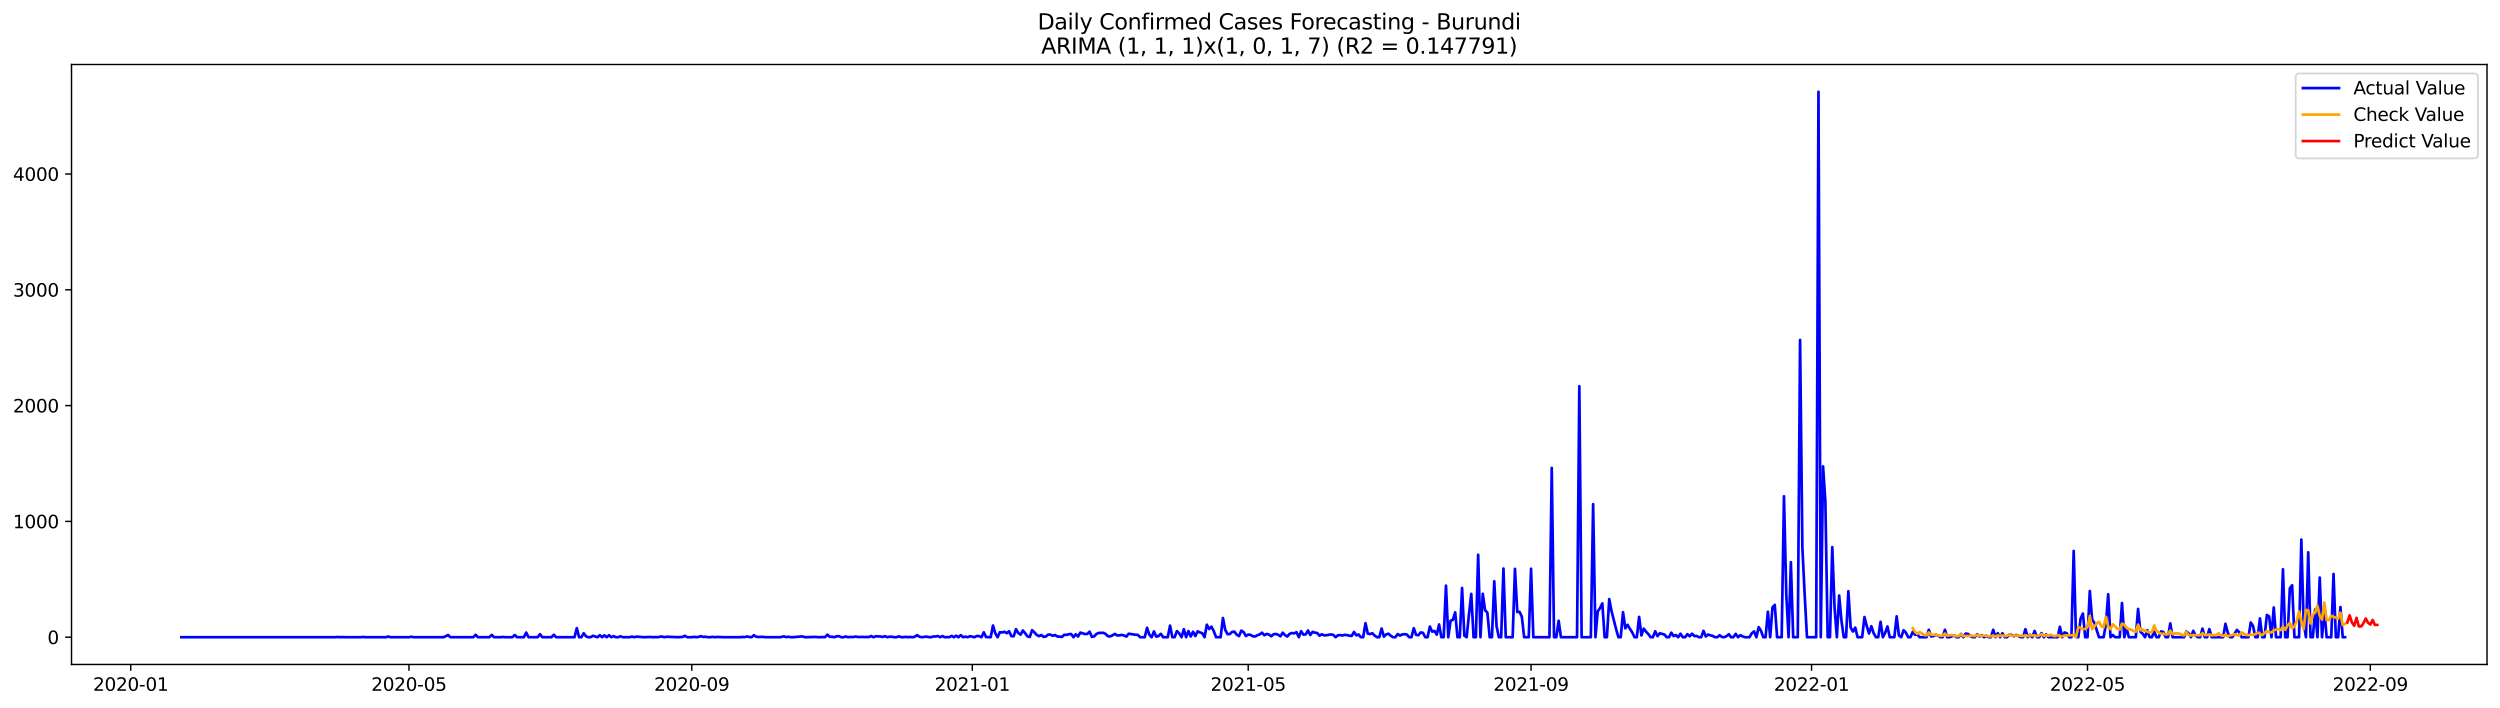<?xml version="1.0" encoding="utf-8" standalone="no"?>
<!DOCTYPE svg PUBLIC "-//W3C//DTD SVG 1.1//EN"
  "http://www.w3.org/Graphics/SVG/1.1/DTD/svg11.dtd">
<svg xmlns:xlink="http://www.w3.org/1999/xlink" width="1386.05pt" height="392.274pt" viewBox="0 0 1386.05 392.274" xmlns="http://www.w3.org/2000/svg" version="1.1">
 <defs>
  <style type="text/css">*{stroke-linejoin: round; stroke-linecap: butt}</style>
 </defs>
 <g id="figure_1">
  <g id="patch_1">
   <path d="M 0 392.274 
L 1386.05 392.274 
L 1386.05 0 
L 0 0 
z
" style="fill: #ffffff"/>
  </g>
  <g id="axes_1">
   <g id="patch_2">
    <path d="M 39.65 368.396 
L 1378.85 368.396 
L 1378.85 35.755 
L 39.65 35.755 
z
" style="fill: #ffffff"/>
   </g>
   <g id="matplotlib.axis_1">
    <g id="xtick_1">
     <g id="line2d_1">
      <defs>
       <path id="ma1129fc1bf" d="M 0 0 
L 0 3.5 
" style="stroke: #000000; stroke-width: 0.8"/>
      </defs>
      <g>
       <use xlink:href="#ma1129fc1bf" x="72.477" y="368.396" style="stroke: #000000; stroke-width: 0.8"/>
      </g>
     </g>
     <g id="text_1">
      <!-- 2020-01 -->
      <g transform="translate(51.585 382.994)scale(0.1 -0.1)">
       <defs>
        <path id="DejaVuSans-32" d="M 1228 531 
L 3431 531 
L 3431 0 
L 469 0 
L 469 531 
Q 828 903 1448 1529 
Q 2069 2156 2228 2338 
Q 2531 2678 2651 2914 
Q 2772 3150 2772 3378 
Q 2772 3750 2511 3984 
Q 2250 4219 1831 4219 
Q 1534 4219 1204 4116 
Q 875 4013 500 3803 
L 500 4441 
Q 881 4594 1212 4672 
Q 1544 4750 1819 4750 
Q 2544 4750 2975 4387 
Q 3406 4025 3406 3419 
Q 3406 3131 3298 2873 
Q 3191 2616 2906 2266 
Q 2828 2175 2409 1742 
Q 1991 1309 1228 531 
z
" transform="scale(0.016)"/>
        <path id="DejaVuSans-30" d="M 2034 4250 
Q 1547 4250 1301 3770 
Q 1056 3291 1056 2328 
Q 1056 1369 1301 889 
Q 1547 409 2034 409 
Q 2525 409 2770 889 
Q 3016 1369 3016 2328 
Q 3016 3291 2770 3770 
Q 2525 4250 2034 4250 
z
M 2034 4750 
Q 2819 4750 3233 4129 
Q 3647 3509 3647 2328 
Q 3647 1150 3233 529 
Q 2819 -91 2034 -91 
Q 1250 -91 836 529 
Q 422 1150 422 2328 
Q 422 3509 836 4129 
Q 1250 4750 2034 4750 
z
" transform="scale(0.016)"/>
        <path id="DejaVuSans-2d" d="M 313 2009 
L 1997 2009 
L 1997 1497 
L 313 1497 
L 313 2009 
z
" transform="scale(0.016)"/>
        <path id="DejaVuSans-31" d="M 794 531 
L 1825 531 
L 1825 4091 
L 703 3866 
L 703 4441 
L 1819 4666 
L 2450 4666 
L 2450 531 
L 3481 531 
L 3481 0 
L 794 0 
L 794 531 
z
" transform="scale(0.016)"/>
       </defs>
       <use xlink:href="#DejaVuSans-32"/>
       <use xlink:href="#DejaVuSans-30" x="63.623"/>
       <use xlink:href="#DejaVuSans-32" x="127.246"/>
       <use xlink:href="#DejaVuSans-30" x="190.869"/>
       <use xlink:href="#DejaVuSans-2d" x="254.492"/>
       <use xlink:href="#DejaVuSans-30" x="290.576"/>
       <use xlink:href="#DejaVuSans-31" x="354.199"/>
      </g>
     </g>
    </g>
    <g id="xtick_2">
     <g id="line2d_2">
      <g>
       <use xlink:href="#ma1129fc1bf" x="226.73" y="368.396" style="stroke: #000000; stroke-width: 0.8"/>
      </g>
     </g>
     <g id="text_2">
      <!-- 2020-05 -->
      <g transform="translate(205.839 382.994)scale(0.1 -0.1)">
       <defs>
        <path id="DejaVuSans-35" d="M 691 4666 
L 3169 4666 
L 3169 4134 
L 1269 4134 
L 1269 2991 
Q 1406 3038 1543 3061 
Q 1681 3084 1819 3084 
Q 2600 3084 3056 2656 
Q 3513 2228 3513 1497 
Q 3513 744 3044 326 
Q 2575 -91 1722 -91 
Q 1428 -91 1123 -41 
Q 819 9 494 109 
L 494 744 
Q 775 591 1075 516 
Q 1375 441 1709 441 
Q 2250 441 2565 725 
Q 2881 1009 2881 1497 
Q 2881 1984 2565 2268 
Q 2250 2553 1709 2553 
Q 1456 2553 1204 2497 
Q 953 2441 691 2322 
L 691 4666 
z
" transform="scale(0.016)"/>
       </defs>
       <use xlink:href="#DejaVuSans-32"/>
       <use xlink:href="#DejaVuSans-30" x="63.623"/>
       <use xlink:href="#DejaVuSans-32" x="127.246"/>
       <use xlink:href="#DejaVuSans-30" x="190.869"/>
       <use xlink:href="#DejaVuSans-2d" x="254.492"/>
       <use xlink:href="#DejaVuSans-30" x="290.576"/>
       <use xlink:href="#DejaVuSans-35" x="354.199"/>
      </g>
     </g>
    </g>
    <g id="xtick_3">
     <g id="line2d_3">
      <g>
       <use xlink:href="#ma1129fc1bf" x="383.533" y="368.396" style="stroke: #000000; stroke-width: 0.8"/>
      </g>
     </g>
     <g id="text_3">
      <!-- 2020-09 -->
      <g transform="translate(362.642 382.994)scale(0.1 -0.1)">
       <defs>
        <path id="DejaVuSans-39" d="M 703 97 
L 703 672 
Q 941 559 1184 500 
Q 1428 441 1663 441 
Q 2288 441 2617 861 
Q 2947 1281 2994 2138 
Q 2813 1869 2534 1725 
Q 2256 1581 1919 1581 
Q 1219 1581 811 2004 
Q 403 2428 403 3163 
Q 403 3881 828 4315 
Q 1253 4750 1959 4750 
Q 2769 4750 3195 4129 
Q 3622 3509 3622 2328 
Q 3622 1225 3098 567 
Q 2575 -91 1691 -91 
Q 1453 -91 1209 -44 
Q 966 3 703 97 
z
M 1959 2075 
Q 2384 2075 2632 2365 
Q 2881 2656 2881 3163 
Q 2881 3666 2632 3958 
Q 2384 4250 1959 4250 
Q 1534 4250 1286 3958 
Q 1038 3666 1038 3163 
Q 1038 2656 1286 2365 
Q 1534 2075 1959 2075 
z
" transform="scale(0.016)"/>
       </defs>
       <use xlink:href="#DejaVuSans-32"/>
       <use xlink:href="#DejaVuSans-30" x="63.623"/>
       <use xlink:href="#DejaVuSans-32" x="127.246"/>
       <use xlink:href="#DejaVuSans-30" x="190.869"/>
       <use xlink:href="#DejaVuSans-2d" x="254.492"/>
       <use xlink:href="#DejaVuSans-30" x="290.576"/>
       <use xlink:href="#DejaVuSans-39" x="354.199"/>
      </g>
     </g>
    </g>
    <g id="xtick_4">
     <g id="line2d_4">
      <g>
       <use xlink:href="#ma1129fc1bf" x="539.061" y="368.396" style="stroke: #000000; stroke-width: 0.8"/>
      </g>
     </g>
     <g id="text_4">
      <!-- 2021-01 -->
      <g transform="translate(518.17 382.994)scale(0.1 -0.1)">
       <use xlink:href="#DejaVuSans-32"/>
       <use xlink:href="#DejaVuSans-30" x="63.623"/>
       <use xlink:href="#DejaVuSans-32" x="127.246"/>
       <use xlink:href="#DejaVuSans-31" x="190.869"/>
       <use xlink:href="#DejaVuSans-2d" x="254.492"/>
       <use xlink:href="#DejaVuSans-30" x="290.576"/>
       <use xlink:href="#DejaVuSans-31" x="354.199"/>
      </g>
     </g>
    </g>
    <g id="xtick_5">
     <g id="line2d_5">
      <g>
       <use xlink:href="#ma1129fc1bf" x="692.04" y="368.396" style="stroke: #000000; stroke-width: 0.8"/>
      </g>
     </g>
     <g id="text_5">
      <!-- 2021-05 -->
      <g transform="translate(671.149 382.994)scale(0.1 -0.1)">
       <use xlink:href="#DejaVuSans-32"/>
       <use xlink:href="#DejaVuSans-30" x="63.623"/>
       <use xlink:href="#DejaVuSans-32" x="127.246"/>
       <use xlink:href="#DejaVuSans-31" x="190.869"/>
       <use xlink:href="#DejaVuSans-2d" x="254.492"/>
       <use xlink:href="#DejaVuSans-30" x="290.576"/>
       <use xlink:href="#DejaVuSans-35" x="354.199"/>
      </g>
     </g>
    </g>
    <g id="xtick_6">
     <g id="line2d_6">
      <g>
       <use xlink:href="#ma1129fc1bf" x="848.843" y="368.396" style="stroke: #000000; stroke-width: 0.8"/>
      </g>
     </g>
     <g id="text_6">
      <!-- 2021-09 -->
      <g transform="translate(827.952 382.994)scale(0.1 -0.1)">
       <use xlink:href="#DejaVuSans-32"/>
       <use xlink:href="#DejaVuSans-30" x="63.623"/>
       <use xlink:href="#DejaVuSans-32" x="127.246"/>
       <use xlink:href="#DejaVuSans-31" x="190.869"/>
       <use xlink:href="#DejaVuSans-2d" x="254.492"/>
       <use xlink:href="#DejaVuSans-30" x="290.576"/>
       <use xlink:href="#DejaVuSans-39" x="354.199"/>
      </g>
     </g>
    </g>
    <g id="xtick_7">
     <g id="line2d_7">
      <g>
       <use xlink:href="#ma1129fc1bf" x="1004.371" y="368.396" style="stroke: #000000; stroke-width: 0.8"/>
      </g>
     </g>
     <g id="text_7">
      <!-- 2022-01 -->
      <g transform="translate(983.48 382.994)scale(0.1 -0.1)">
       <use xlink:href="#DejaVuSans-32"/>
       <use xlink:href="#DejaVuSans-30" x="63.623"/>
       <use xlink:href="#DejaVuSans-32" x="127.246"/>
       <use xlink:href="#DejaVuSans-32" x="190.869"/>
       <use xlink:href="#DejaVuSans-2d" x="254.492"/>
       <use xlink:href="#DejaVuSans-30" x="290.576"/>
       <use xlink:href="#DejaVuSans-31" x="354.199"/>
      </g>
     </g>
    </g>
    <g id="xtick_8">
     <g id="line2d_8">
      <g>
       <use xlink:href="#ma1129fc1bf" x="1157.35" y="368.396" style="stroke: #000000; stroke-width: 0.8"/>
      </g>
     </g>
     <g id="text_8">
      <!-- 2022-05 -->
      <g transform="translate(1136.458 382.994)scale(0.1 -0.1)">
       <use xlink:href="#DejaVuSans-32"/>
       <use xlink:href="#DejaVuSans-30" x="63.623"/>
       <use xlink:href="#DejaVuSans-32" x="127.246"/>
       <use xlink:href="#DejaVuSans-32" x="190.869"/>
       <use xlink:href="#DejaVuSans-2d" x="254.492"/>
       <use xlink:href="#DejaVuSans-30" x="290.576"/>
       <use xlink:href="#DejaVuSans-35" x="354.199"/>
      </g>
     </g>
    </g>
    <g id="xtick_9">
     <g id="line2d_9">
      <g>
       <use xlink:href="#ma1129fc1bf" x="1314.153" y="368.396" style="stroke: #000000; stroke-width: 0.8"/>
      </g>
     </g>
     <g id="text_9">
      <!-- 2022-09 -->
      <g transform="translate(1293.261 382.994)scale(0.1 -0.1)">
       <use xlink:href="#DejaVuSans-32"/>
       <use xlink:href="#DejaVuSans-30" x="63.623"/>
       <use xlink:href="#DejaVuSans-32" x="127.246"/>
       <use xlink:href="#DejaVuSans-32" x="190.869"/>
       <use xlink:href="#DejaVuSans-2d" x="254.492"/>
       <use xlink:href="#DejaVuSans-30" x="290.576"/>
       <use xlink:href="#DejaVuSans-39" x="354.199"/>
      </g>
     </g>
    </g>
   </g>
   <g id="matplotlib.axis_2">
    <g id="ytick_1">
     <g id="line2d_10">
      <defs>
       <path id="m5dd815920d" d="M 0 0 
L -3.5 0 
" style="stroke: #000000; stroke-width: 0.8"/>
      </defs>
      <g>
       <use xlink:href="#m5dd815920d" x="39.65" y="353.276" style="stroke: #000000; stroke-width: 0.8"/>
      </g>
     </g>
     <g id="text_10">
      <!-- 0 -->
      <g transform="translate(26.288 357.075)scale(0.1 -0.1)">
       <use xlink:href="#DejaVuSans-30"/>
      </g>
     </g>
    </g>
    <g id="ytick_2">
     <g id="line2d_11">
      <g>
       <use xlink:href="#m5dd815920d" x="39.65" y="289.072" style="stroke: #000000; stroke-width: 0.8"/>
      </g>
     </g>
     <g id="text_11">
      <!-- 1000 -->
      <g transform="translate(7.2 292.871)scale(0.1 -0.1)">
       <use xlink:href="#DejaVuSans-31"/>
       <use xlink:href="#DejaVuSans-30" x="63.623"/>
       <use xlink:href="#DejaVuSans-30" x="127.246"/>
       <use xlink:href="#DejaVuSans-30" x="190.869"/>
      </g>
     </g>
    </g>
    <g id="ytick_3">
     <g id="line2d_12">
      <g>
       <use xlink:href="#m5dd815920d" x="39.65" y="224.868" style="stroke: #000000; stroke-width: 0.8"/>
      </g>
     </g>
     <g id="text_12">
      <!-- 2000 -->
      <g transform="translate(7.2 228.667)scale(0.1 -0.1)">
       <use xlink:href="#DejaVuSans-32"/>
       <use xlink:href="#DejaVuSans-30" x="63.623"/>
       <use xlink:href="#DejaVuSans-30" x="127.246"/>
       <use xlink:href="#DejaVuSans-30" x="190.869"/>
      </g>
     </g>
    </g>
    <g id="ytick_4">
     <g id="line2d_13">
      <g>
       <use xlink:href="#m5dd815920d" x="39.65" y="160.664" style="stroke: #000000; stroke-width: 0.8"/>
      </g>
     </g>
     <g id="text_13">
      <!-- 3000 -->
      <g transform="translate(7.2 164.463)scale(0.1 -0.1)">
       <defs>
        <path id="DejaVuSans-33" d="M 2597 2516 
Q 3050 2419 3304 2112 
Q 3559 1806 3559 1356 
Q 3559 666 3084 287 
Q 2609 -91 1734 -91 
Q 1441 -91 1130 -33 
Q 819 25 488 141 
L 488 750 
Q 750 597 1062 519 
Q 1375 441 1716 441 
Q 2309 441 2620 675 
Q 2931 909 2931 1356 
Q 2931 1769 2642 2001 
Q 2353 2234 1838 2234 
L 1294 2234 
L 1294 2753 
L 1863 2753 
Q 2328 2753 2575 2939 
Q 2822 3125 2822 3475 
Q 2822 3834 2567 4026 
Q 2313 4219 1838 4219 
Q 1578 4219 1281 4162 
Q 984 4106 628 3988 
L 628 4550 
Q 988 4650 1302 4700 
Q 1616 4750 1894 4750 
Q 2613 4750 3031 4423 
Q 3450 4097 3450 3541 
Q 3450 3153 3228 2886 
Q 3006 2619 2597 2516 
z
" transform="scale(0.016)"/>
       </defs>
       <use xlink:href="#DejaVuSans-33"/>
       <use xlink:href="#DejaVuSans-30" x="63.623"/>
       <use xlink:href="#DejaVuSans-30" x="127.246"/>
       <use xlink:href="#DejaVuSans-30" x="190.869"/>
      </g>
     </g>
    </g>
    <g id="ytick_5">
     <g id="line2d_14">
      <g>
       <use xlink:href="#m5dd815920d" x="39.65" y="96.46" style="stroke: #000000; stroke-width: 0.8"/>
      </g>
     </g>
     <g id="text_14">
      <!-- 4000 -->
      <g transform="translate(7.2 100.259)scale(0.1 -0.1)">
       <defs>
        <path id="DejaVuSans-34" d="M 2419 4116 
L 825 1625 
L 2419 1625 
L 2419 4116 
z
M 2253 4666 
L 3047 4666 
L 3047 1625 
L 3713 1625 
L 3713 1100 
L 3047 1100 
L 3047 0 
L 2419 0 
L 2419 1100 
L 313 1100 
L 313 1709 
L 2253 4666 
z
" transform="scale(0.016)"/>
       </defs>
       <use xlink:href="#DejaVuSans-34"/>
       <use xlink:href="#DejaVuSans-30" x="63.623"/>
       <use xlink:href="#DejaVuSans-30" x="127.246"/>
       <use xlink:href="#DejaVuSans-30" x="190.869"/>
      </g>
     </g>
    </g>
   </g>
   <g id="line2d_15">
    <path d="M 100.523 353.276 
L 185.936 353.276 
L 187.211 353.147 
L 188.485 353.276 
L 189.76 353.211 
L 192.31 353.276 
L 199.959 353.276 
L 201.234 353.147 
L 202.508 353.276 
L 213.982 353.276 
L 215.257 352.89 
L 216.531 353.276 
L 226.73 353.276 
L 228.005 353.019 
L 229.28 353.276 
L 245.852 353.276 
L 247.127 352.762 
L 248.402 352.056 
L 249.677 353.276 
L 262.425 353.276 
L 263.7 351.927 
L 264.975 353.276 
L 271.349 353.276 
L 272.624 351.991 
L 273.898 353.276 
L 277.723 353.276 
L 278.998 353.147 
L 280.273 353.276 
L 284.097 353.276 
L 285.372 352.056 
L 286.647 353.276 
L 290.471 353.276 
L 291.746 350.707 
L 293.021 353.276 
L 298.12 353.276 
L 299.395 351.606 
L 300.67 353.276 
L 305.769 353.276 
L 307.044 351.927 
L 308.319 353.276 
L 318.517 353.276 
L 319.792 348.268 
L 321.067 353.276 
L 322.342 353.276 
L 323.616 351.093 
L 324.891 352.826 
L 326.166 353.276 
L 327.441 353.276 
L 328.716 352.505 
L 331.265 353.276 
L 332.54 352.184 
L 333.815 353.276 
L 335.09 352.248 
L 336.365 353.276 
L 337.64 352.184 
L 338.914 353.276 
L 340.189 352.698 
L 341.464 353.276 
L 342.739 353.276 
L 344.014 352.762 
L 345.288 353.276 
L 349.113 353.276 
L 350.388 352.954 
L 351.663 353.276 
L 352.937 352.954 
L 356.762 353.276 
L 360.586 353.147 
L 361.861 353.276 
L 363.136 353.211 
L 364.411 353.276 
L 366.96 352.89 
L 368.235 353.276 
L 369.51 353.019 
L 375.884 353.276 
L 378.434 353.147 
L 379.709 352.505 
L 380.983 353.276 
L 383.533 353.276 
L 384.808 353.083 
L 386.083 353.276 
L 387.358 353.083 
L 388.632 352.698 
L 389.907 353.147 
L 391.182 353.019 
L 392.457 353.276 
L 393.732 353.276 
L 395.006 353.083 
L 396.281 353.276 
L 397.556 353.147 
L 401.381 353.276 
L 410.304 353.276 
L 411.579 353.147 
L 412.854 353.211 
L 414.129 352.89 
L 415.404 353.147 
L 416.678 353.276 
L 417.953 352.184 
L 419.228 353.019 
L 420.503 353.147 
L 423.053 353.083 
L 424.327 353.276 
L 431.976 353.276 
L 433.251 353.147 
L 434.526 352.826 
L 435.801 353.211 
L 437.076 353.019 
L 438.35 353.276 
L 439.625 353.276 
L 444.725 352.826 
L 445.999 353.211 
L 447.274 353.276 
L 451.099 353.147 
L 452.373 353.147 
L 453.648 353.276 
L 456.198 353.211 
L 457.473 353.211 
L 458.748 351.863 
L 460.022 353.083 
L 461.297 353.019 
L 462.572 353.276 
L 463.847 352.762 
L 465.122 352.698 
L 466.397 353.276 
L 467.671 353.276 
L 468.946 352.89 
L 470.221 353.276 
L 471.496 353.147 
L 472.771 353.211 
L 474.045 352.954 
L 476.595 353.211 
L 477.87 353.083 
L 479.145 353.211 
L 480.42 353.147 
L 481.694 353.211 
L 482.969 352.633 
L 484.244 353.276 
L 485.519 352.762 
L 488.068 352.89 
L 489.343 353.147 
L 490.618 352.698 
L 491.893 353.276 
L 493.168 353.019 
L 494.443 353.019 
L 495.717 353.276 
L 496.992 353.276 
L 498.267 352.826 
L 499.542 353.211 
L 500.817 353.276 
L 502.092 353.083 
L 503.366 353.276 
L 504.641 353.147 
L 505.916 353.276 
L 507.191 353.019 
L 508.466 352.12 
L 509.74 353.019 
L 511.015 353.276 
L 513.565 352.954 
L 514.84 353.211 
L 516.115 353.276 
L 517.389 352.89 
L 518.664 352.89 
L 519.939 352.633 
L 521.214 353.276 
L 522.489 352.633 
L 523.763 353.276 
L 525.038 353.211 
L 526.313 353.276 
L 527.588 352.569 
L 528.863 353.276 
L 530.138 352.441 
L 531.412 353.276 
L 532.687 352.12 
L 533.962 353.276 
L 535.237 352.954 
L 536.512 353.276 
L 537.787 352.698 
L 540.336 353.276 
L 541.611 352.569 
L 542.886 352.698 
L 544.161 353.276 
L 545.435 350.579 
L 546.71 353.211 
L 549.26 353.276 
L 550.535 346.791 
L 551.81 351.157 
L 553.084 353.276 
L 554.359 350.515 
L 555.634 350.643 
L 556.909 350.258 
L 558.184 351.028 
L 559.458 350.001 
L 560.733 352.698 
L 562.008 352.762 
L 563.283 348.845 
L 564.558 350.964 
L 565.833 351.863 
L 567.107 349.552 
L 568.382 351.093 
L 569.657 352.826 
L 570.932 353.147 
L 572.207 349.359 
L 573.482 350.579 
L 574.756 351.991 
L 576.031 352.698 
L 577.306 352.056 
L 578.581 353.083 
L 579.856 352.89 
L 581.13 351.799 
L 582.405 351.863 
L 583.68 352.505 
L 584.955 352.056 
L 586.23 352.89 
L 587.505 352.954 
L 588.779 353.147 
L 590.054 351.927 
L 591.329 351.991 
L 592.604 351.606 
L 593.879 351.542 
L 595.153 353.276 
L 596.428 351.67 
L 597.703 352.89 
L 598.978 350.707 
L 601.528 351.542 
L 602.802 351.478 
L 604.077 350.194 
L 605.352 353.083 
L 606.627 352.826 
L 607.902 351.478 
L 609.177 350.9 
L 611.726 350.836 
L 613.001 351.478 
L 614.276 352.762 
L 615.551 352.826 
L 616.825 352.248 
L 618.1 351.478 
L 619.375 352.312 
L 620.65 352.248 
L 621.925 351.991 
L 623.2 352.312 
L 624.474 352.954 
L 625.749 351.349 
L 629.574 351.927 
L 630.848 351.991 
L 632.123 353.276 
L 634.673 353.276 
L 635.948 348.075 
L 637.223 351.927 
L 638.497 353.276 
L 639.772 350.065 
L 641.047 352.954 
L 642.322 352.633 
L 643.597 351.414 
L 644.872 353.276 
L 647.421 353.276 
L 648.696 346.855 
L 649.971 353.276 
L 651.246 353.276 
L 652.52 349.873 
L 653.795 351.221 
L 655.07 353.276 
L 656.345 348.845 
L 657.62 353.276 
L 658.895 349.873 
L 660.169 352.89 
L 661.444 350.258 
L 662.719 352.633 
L 663.994 350.001 
L 665.269 350.643 
L 666.543 351.028 
L 667.818 353.276 
L 669.093 346.341 
L 670.368 348.717 
L 671.643 347.433 
L 672.918 349.873 
L 674.192 353.276 
L 676.742 353.276 
L 678.017 342.618 
L 679.292 349.231 
L 680.567 351.606 
L 681.841 351.542 
L 683.116 350.322 
L 684.391 350.194 
L 685.666 351.927 
L 686.941 352.633 
L 688.215 349.616 
L 689.49 350.451 
L 690.765 352.633 
L 692.04 351.799 
L 693.315 351.991 
L 694.59 352.762 
L 695.864 352.89 
L 697.139 352.184 
L 698.414 351.735 
L 699.689 350.772 
L 700.964 352.184 
L 702.238 351.478 
L 703.513 351.799 
L 704.788 352.762 
L 706.063 351.67 
L 707.338 351.478 
L 708.613 351.927 
L 709.887 352.762 
L 711.162 350.772 
L 712.437 352.12 
L 713.712 352.89 
L 714.987 351.414 
L 716.262 350.964 
L 717.536 351.157 
L 718.811 350.515 
L 720.086 353.276 
L 721.361 349.937 
L 722.636 351.863 
L 723.91 351.735 
L 725.185 349.552 
L 726.46 352.056 
L 727.735 350.322 
L 729.01 350.772 
L 730.285 350.964 
L 731.559 352.441 
L 732.834 351.67 
L 734.109 352.248 
L 735.384 352.184 
L 737.933 351.735 
L 739.208 351.991 
L 740.483 353.276 
L 741.758 352.184 
L 743.033 352.12 
L 744.308 352.312 
L 745.582 351.991 
L 746.857 352.12 
L 748.132 352.441 
L 749.407 352.569 
L 750.682 350.386 
L 751.957 352.248 
L 753.231 351.799 
L 754.506 353.276 
L 755.781 353.276 
L 757.056 345.507 
L 758.331 351.285 
L 759.605 351.542 
L 760.88 351.093 
L 762.155 352.377 
L 763.43 353.276 
L 764.705 353.276 
L 765.98 348.46 
L 767.254 352.954 
L 768.529 351.735 
L 769.804 351.349 
L 771.079 352.505 
L 772.354 353.276 
L 773.628 353.276 
L 774.903 351.542 
L 776.178 352.377 
L 777.453 351.735 
L 778.728 351.606 
L 780.003 351.799 
L 781.277 353.276 
L 782.552 353.276 
L 783.827 348.268 
L 785.102 351.991 
L 786.377 352.184 
L 787.652 350.643 
L 788.926 350.836 
L 790.201 353.276 
L 791.476 353.276 
L 792.751 347.369 
L 794.026 350.194 
L 795.3 349.808 
L 796.575 351.863 
L 797.85 346.213 
L 799.125 353.276 
L 800.4 353.276 
L 801.675 324.705 
L 802.949 353.276 
L 804.224 344.159 
L 805.499 343.645 
L 806.774 339.472 
L 808.049 353.276 
L 809.323 353.276 
L 810.598 325.989 
L 811.873 352.441 
L 813.148 353.276 
L 814.423 340.692 
L 815.698 329.263 
L 816.972 353.276 
L 818.247 353.276 
L 819.522 307.562 
L 820.797 353.276 
L 822.072 329.199 
L 823.347 338.316 
L 824.621 339.664 
L 825.896 353.276 
L 827.171 353.276 
L 828.446 322.265 
L 829.721 347.176 
L 830.995 353.276 
L 832.27 353.276 
L 833.545 315.203 
L 834.82 353.276 
L 838.644 353.276 
L 839.919 315.395 
L 841.194 339.279 
L 842.469 339.215 
L 843.744 341.976 
L 845.018 353.276 
L 847.568 353.276 
L 848.843 315.331 
L 850.118 353.276 
L 859.042 353.276 
L 860.316 259.41 
L 861.591 353.276 
L 862.866 353.276 
L 864.141 344.159 
L 865.416 353.276 
L 874.339 353.276 
L 875.614 214.146 
L 876.889 353.276 
L 881.988 353.276 
L 883.263 279.505 
L 884.538 353.276 
L 885.813 338.958 
L 887.088 337.16 
L 888.362 334.528 
L 889.637 353.276 
L 890.912 353.276 
L 892.187 332.152 
L 893.462 338.83 
L 896.011 348.845 
L 897.286 353.276 
L 898.561 353.276 
L 899.836 339.407 
L 901.111 348.332 
L 902.385 346.406 
L 903.66 348.653 
L 904.935 350.579 
L 906.21 353.276 
L 907.485 353.276 
L 908.76 342.04 
L 910.034 352.312 
L 911.309 348.524 
L 912.584 350.194 
L 913.859 351.542 
L 915.134 353.276 
L 916.408 353.276 
L 917.683 350.001 
L 918.958 352.698 
L 920.233 351.093 
L 922.783 351.799 
L 924.057 353.276 
L 925.332 353.276 
L 926.607 350.772 
L 927.882 352.698 
L 929.157 352.056 
L 930.432 353.276 
L 931.706 351.349 
L 932.981 353.276 
L 934.256 353.276 
L 935.531 351.606 
L 936.806 352.762 
L 938.08 351.349 
L 939.355 352.633 
L 940.63 352.569 
L 941.905 353.276 
L 943.18 353.276 
L 944.455 349.744 
L 945.729 352.89 
L 947.004 351.799 
L 948.279 352.248 
L 949.554 352.569 
L 950.829 353.276 
L 952.103 353.276 
L 953.378 352.184 
L 954.653 353.147 
L 955.928 353.276 
L 957.203 352.698 
L 958.478 351.606 
L 959.752 353.276 
L 961.027 353.276 
L 962.302 351.414 
L 963.577 353.276 
L 964.852 352.184 
L 966.127 352.826 
L 967.401 353.276 
L 969.951 353.276 
L 971.226 351.093 
L 972.501 350.065 
L 973.775 353.276 
L 975.05 347.69 
L 976.325 349.68 
L 977.6 353.276 
L 978.875 353.276 
L 980.15 339.151 
L 981.424 353.276 
L 982.699 336.775 
L 983.974 335.363 
L 985.249 353.276 
L 987.799 353.276 
L 989.073 275.139 
L 990.348 329.52 
L 991.623 353.276 
L 992.898 311.671 
L 994.173 353.276 
L 996.722 353.276 
L 997.997 188.464 
L 999.272 303.518 
L 1000.547 329.713 
L 1001.822 353.276 
L 1006.921 353.276 
L 1008.196 50.876 
L 1009.47 353.276 
L 1010.745 258.575 
L 1012.02 278.093 
L 1013.295 353.276 
L 1014.57 353.276 
L 1015.845 303.325 
L 1017.119 336.904 
L 1018.394 353.276 
L 1019.669 330.162 
L 1020.944 344.159 
L 1022.219 353.276 
L 1023.494 353.276 
L 1024.768 327.787 
L 1026.043 348.011 
L 1027.318 350.13 
L 1028.593 347.947 
L 1029.868 353.276 
L 1032.417 353.276 
L 1033.692 342.104 
L 1034.967 347.112 
L 1036.242 351.221 
L 1037.517 347.176 
L 1038.791 351.093 
L 1040.066 353.276 
L 1041.341 353.276 
L 1042.616 344.736 
L 1043.891 353.276 
L 1045.165 350.9 
L 1046.44 347.305 
L 1047.715 353.276 
L 1050.265 353.276 
L 1051.54 341.719 
L 1052.814 352.377 
L 1054.089 353.276 
L 1055.364 349.423 
L 1056.639 350.707 
L 1057.914 353.276 
L 1059.189 353.276 
L 1060.463 350.322 
L 1061.738 351.927 
L 1063.013 351.735 
L 1064.288 353.276 
L 1068.112 353.276 
L 1069.387 349.166 
L 1070.662 352.826 
L 1071.937 352.698 
L 1073.212 351.991 
L 1074.486 352.248 
L 1075.761 353.276 
L 1077.036 353.276 
L 1078.311 349.166 
L 1079.586 353.276 
L 1080.86 353.276 
L 1082.135 352.826 
L 1083.41 352.248 
L 1084.685 353.276 
L 1085.96 353.276 
L 1087.235 351.478 
L 1088.509 353.276 
L 1089.784 351.285 
L 1091.059 351.414 
L 1092.334 352.633 
L 1093.609 353.276 
L 1094.884 353.276 
L 1096.158 351.606 
L 1097.433 352.954 
L 1098.708 352.184 
L 1099.983 353.276 
L 1101.258 352.505 
L 1102.532 353.276 
L 1103.807 353.276 
L 1105.082 349.166 
L 1106.357 353.276 
L 1107.632 351.093 
L 1108.907 353.276 
L 1110.181 351.093 
L 1111.456 353.276 
L 1112.731 353.276 
L 1114.006 351.799 
L 1115.281 352.056 
L 1116.555 352.762 
L 1117.83 352.056 
L 1120.38 353.276 
L 1121.655 353.276 
L 1122.93 348.845 
L 1124.204 353.276 
L 1125.479 351.927 
L 1126.754 353.276 
L 1128.029 349.808 
L 1129.304 353.276 
L 1130.579 353.276 
L 1131.853 351.028 
L 1133.128 353.276 
L 1134.403 351.735 
L 1135.678 353.276 
L 1140.777 353.276 
L 1142.052 347.497 
L 1143.327 353.276 
L 1144.602 350.643 
L 1145.876 351.093 
L 1147.151 353.276 
L 1148.426 353.276 
L 1149.701 305.444 
L 1150.976 353.147 
L 1152.25 353.276 
L 1153.525 343.003 
L 1154.8 340.178 
L 1156.075 353.276 
L 1157.35 353.276 
L 1158.625 327.658 
L 1159.899 343.324 
L 1161.174 345.378 
L 1163.724 353.276 
L 1166.274 353.276 
L 1167.548 346.277 
L 1168.823 329.456 
L 1170.098 353.276 
L 1171.373 352.056 
L 1172.648 353.276 
L 1175.197 353.276 
L 1176.472 334.335 
L 1177.747 353.276 
L 1179.022 348.396 
L 1180.297 353.276 
L 1184.121 353.276 
L 1185.396 337.61 
L 1186.671 350.258 
L 1187.945 351.349 
L 1189.22 353.276 
L 1190.495 349.423 
L 1191.77 353.276 
L 1193.045 353.276 
L 1194.32 350.258 
L 1195.594 353.276 
L 1196.869 353.276 
L 1198.144 350.065 
L 1199.419 350.386 
L 1200.694 353.276 
L 1201.969 353.276 
L 1203.243 345.635 
L 1204.518 353.276 
L 1210.892 353.276 
L 1212.167 350.13 
L 1213.442 351.157 
L 1214.717 353.276 
L 1215.992 349.744 
L 1217.266 352.441 
L 1218.541 353.276 
L 1219.816 353.276 
L 1221.091 348.524 
L 1222.366 353.276 
L 1223.64 353.276 
L 1224.915 348.781 
L 1226.19 353.276 
L 1232.564 353.276 
L 1233.839 345.828 
L 1235.114 350.707 
L 1236.389 353.276 
L 1237.664 353.276 
L 1240.213 349.231 
L 1241.488 350.579 
L 1242.763 353.276 
L 1246.587 353.276 
L 1247.862 345.122 
L 1249.137 347.048 
L 1250.412 353.276 
L 1251.687 353.276 
L 1252.961 342.874 
L 1254.236 353.276 
L 1255.511 353.276 
L 1256.786 340.948 
L 1258.061 341.783 
L 1259.335 353.276 
L 1260.61 336.775 
L 1261.885 353.276 
L 1264.435 353.276 
L 1265.71 315.588 
L 1266.984 353.276 
L 1268.259 353.276 
L 1269.534 326.117 
L 1270.809 324.512 
L 1272.084 353.276 
L 1274.633 353.276 
L 1275.908 299.152 
L 1277.183 345.314 
L 1278.458 353.276 
L 1279.733 306.214 
L 1281.007 353.276 
L 1282.282 353.276 
L 1283.557 337.931 
L 1284.832 353.276 
L 1286.107 320.211 
L 1287.382 353.276 
L 1288.656 337.867 
L 1289.931 353.276 
L 1292.481 353.276 
L 1293.756 318.22 
L 1295.03 353.276 
L 1296.305 353.276 
L 1297.58 336.583 
L 1298.855 353.276 
L 1300.13 353.276 
L 1300.13 353.276 
" clip-path="url(#p639a842fcb)" style="fill: none; stroke: #0000ff; stroke-width: 1.5; stroke-linecap: square"/>
   </g>
   <g id="line2d_16">
    <path d="M 1060.463 348.242 
L 1061.738 350.379 
L 1063.013 351.452 
L 1064.288 350.431 
L 1065.563 351.179 
L 1066.837 352.095 
L 1068.112 352.284 
L 1069.387 350.62 
L 1070.662 351.856 
L 1071.937 351.981 
L 1073.212 351.801 
L 1074.486 352.23 
L 1075.761 352.514 
L 1077.036 352.49 
L 1078.311 351.237 
L 1079.586 352.361 
L 1082.135 352.079 
L 1084.685 352.713 
L 1085.96 352.669 
L 1087.235 351.587 
L 1088.509 352.642 
L 1091.059 352.627 
L 1092.334 352.482 
L 1094.884 352.61 
L 1096.158 351.93 
L 1097.433 352.69 
L 1098.708 352.386 
L 1099.983 352.38 
L 1101.258 352.488 
L 1102.532 352.806 
L 1103.807 352.778 
L 1105.082 352.273 
L 1106.357 352.908 
L 1107.632 352.273 
L 1108.907 352.536 
L 1110.181 352.314 
L 1111.456 352.662 
L 1112.731 352.468 
L 1114.006 351.745 
L 1115.281 352.603 
L 1116.555 352.227 
L 1117.83 352.49 
L 1119.105 352.273 
L 1120.38 352.574 
L 1121.655 352.607 
L 1122.93 352.12 
L 1124.204 352.673 
L 1125.479 352.142 
L 1126.754 352.341 
L 1128.029 352.208 
L 1129.304 352.667 
L 1130.579 352.318 
L 1131.853 351.566 
L 1133.128 352.457 
L 1134.403 352.13 
L 1135.678 352.469 
L 1136.953 351.88 
L 1138.227 352.531 
L 1139.502 352.674 
L 1140.777 352.057 
L 1142.052 352.726 
L 1143.327 352.742 
L 1144.602 352.324 
L 1148.426 352.216 
L 1149.701 352.02 
L 1150.976 353.144 
L 1152.25 347.706 
L 1153.525 348.069 
L 1154.8 348.828 
L 1156.075 348.776 
L 1157.35 347.596 
L 1158.625 341.502 
L 1159.899 348.86 
L 1161.174 347.454 
L 1162.449 345.543 
L 1163.724 344.811 
L 1164.999 347.02 
L 1166.274 347.855 
L 1167.548 341.985 
L 1168.823 347.333 
L 1170.098 348.805 
L 1171.373 346.155 
L 1172.648 347.207 
L 1173.922 348.525 
L 1175.197 349.079 
L 1176.472 345.732 
L 1177.747 346.425 
L 1179.022 348.072 
L 1180.297 348.936 
L 1181.571 349.022 
L 1182.846 349.837 
L 1184.121 350.208 
L 1185.396 346.286 
L 1186.671 349.423 
L 1187.945 349.051 
L 1189.22 349.803 
L 1190.495 350.099 
L 1191.77 350.704 
L 1193.045 350.48 
L 1194.32 346.772 
L 1195.594 349.794 
L 1198.144 351.433 
L 1199.419 351.313 
L 1200.694 351.722 
L 1201.969 351.578 
L 1203.243 349.591 
L 1204.518 351.554 
L 1205.793 351.182 
L 1208.343 351.205 
L 1209.617 352.032 
L 1210.892 352.231 
L 1212.167 350.353 
L 1213.442 352.235 
L 1214.717 352.324 
L 1215.992 352.065 
L 1217.266 352.212 
L 1219.816 352.204 
L 1221.091 351.013 
L 1222.366 352.123 
L 1223.64 352.077 
L 1224.915 351.711 
L 1226.19 352.273 
L 1227.465 352.081 
L 1228.74 352.223 
L 1230.015 351.111 
L 1231.289 352.204 
L 1232.564 352.581 
L 1233.839 351.826 
L 1235.114 352.855 
L 1236.389 352.237 
L 1237.664 352.023 
L 1238.938 351.611 
L 1240.213 352.225 
L 1241.488 352.308 
L 1242.763 350.605 
L 1245.312 352.038 
L 1246.587 352.204 
L 1247.862 351.785 
L 1249.137 352.061 
L 1250.412 351.55 
L 1251.687 350.715 
L 1254.236 352.105 
L 1256.786 349.809 
L 1258.061 350.599 
L 1259.335 350.633 
L 1260.61 349.445 
L 1263.16 348.744 
L 1264.435 349.358 
L 1265.71 347.467 
L 1266.984 349.163 
L 1268.259 346.788 
L 1269.534 345.359 
L 1270.809 348.4 
L 1272.084 347.225 
L 1273.359 344.242 
L 1274.633 338.982 
L 1275.908 344.769 
L 1277.183 348.841 
L 1278.458 338.096 
L 1279.733 338.453 
L 1281.007 345.628 
L 1282.282 340.931 
L 1283.557 339.419 
L 1284.832 335.808 
L 1286.107 341.519 
L 1287.382 343.564 
L 1288.656 334.014 
L 1289.931 343.772 
L 1291.206 343.758 
L 1292.481 341.399 
L 1296.305 343.012 
L 1297.58 339.701 
L 1298.855 346.604 
L 1300.13 345.842 
L 1300.13 345.842 
" clip-path="url(#p639a842fcb)" style="fill: none; stroke: #ffa500; stroke-width: 1.5; stroke-linecap: square"/>
   </g>
   <g id="line2d_17">
    <path d="M 1301.405 345.117 
L 1302.679 341.147 
L 1303.954 345.109 
L 1305.229 346.902 
L 1306.504 342.537 
L 1307.779 347.296 
L 1309.054 347.296 
L 1310.328 345.565 
L 1311.603 342.916 
L 1312.878 345.235 
L 1314.153 346.257 
L 1315.428 343.755 
L 1316.702 346.483 
L 1317.977 346.483 
" clip-path="url(#p639a842fcb)" style="fill: none; stroke: #ff0000; stroke-width: 1.5; stroke-linecap: square"/>
   </g>
   <g id="patch_3">
    <path d="M 39.65 368.396 
L 39.65 35.755 
" style="fill: none; stroke: #000000; stroke-width: 0.8; stroke-linejoin: miter; stroke-linecap: square"/>
   </g>
   <g id="patch_4">
    <path d="M 1378.85 368.396 
L 1378.85 35.755 
" style="fill: none; stroke: #000000; stroke-width: 0.8; stroke-linejoin: miter; stroke-linecap: square"/>
   </g>
   <g id="patch_5">
    <path d="M 39.65 368.396 
L 1378.85 368.396 
" style="fill: none; stroke: #000000; stroke-width: 0.8; stroke-linejoin: miter; stroke-linecap: square"/>
   </g>
   <g id="patch_6">
    <path d="M 39.65 35.755 
L 1378.85 35.755 
" style="fill: none; stroke: #000000; stroke-width: 0.8; stroke-linejoin: miter; stroke-linecap: square"/>
   </g>
   <g id="text_15">
    <!-- Daily Confirmed Cases Forecasting - Burundi -->
    <g transform="translate(575.283 16.318)scale(0.12 -0.12)">
     <defs>
      <path id="DejaVuSans-44" d="M 1259 4147 
L 1259 519 
L 2022 519 
Q 2988 519 3436 956 
Q 3884 1394 3884 2338 
Q 3884 3275 3436 3711 
Q 2988 4147 2022 4147 
L 1259 4147 
z
M 628 4666 
L 1925 4666 
Q 3281 4666 3915 4102 
Q 4550 3538 4550 2338 
Q 4550 1131 3912 565 
Q 3275 0 1925 0 
L 628 0 
L 628 4666 
z
" transform="scale(0.016)"/>
      <path id="DejaVuSans-61" d="M 2194 1759 
Q 1497 1759 1228 1600 
Q 959 1441 959 1056 
Q 959 750 1161 570 
Q 1363 391 1709 391 
Q 2188 391 2477 730 
Q 2766 1069 2766 1631 
L 2766 1759 
L 2194 1759 
z
M 3341 1997 
L 3341 0 
L 2766 0 
L 2766 531 
Q 2569 213 2275 61 
Q 1981 -91 1556 -91 
Q 1019 -91 701 211 
Q 384 513 384 1019 
Q 384 1609 779 1909 
Q 1175 2209 1959 2209 
L 2766 2209 
L 2766 2266 
Q 2766 2663 2505 2880 
Q 2244 3097 1772 3097 
Q 1472 3097 1187 3025 
Q 903 2953 641 2809 
L 641 3341 
Q 956 3463 1253 3523 
Q 1550 3584 1831 3584 
Q 2591 3584 2966 3190 
Q 3341 2797 3341 1997 
z
" transform="scale(0.016)"/>
      <path id="DejaVuSans-69" d="M 603 3500 
L 1178 3500 
L 1178 0 
L 603 0 
L 603 3500 
z
M 603 4863 
L 1178 4863 
L 1178 4134 
L 603 4134 
L 603 4863 
z
" transform="scale(0.016)"/>
      <path id="DejaVuSans-6c" d="M 603 4863 
L 1178 4863 
L 1178 0 
L 603 0 
L 603 4863 
z
" transform="scale(0.016)"/>
      <path id="DejaVuSans-79" d="M 2059 -325 
Q 1816 -950 1584 -1140 
Q 1353 -1331 966 -1331 
L 506 -1331 
L 506 -850 
L 844 -850 
Q 1081 -850 1212 -737 
Q 1344 -625 1503 -206 
L 1606 56 
L 191 3500 
L 800 3500 
L 1894 763 
L 2988 3500 
L 3597 3500 
L 2059 -325 
z
" transform="scale(0.016)"/>
      <path id="DejaVuSans-20" transform="scale(0.016)"/>
      <path id="DejaVuSans-43" d="M 4122 4306 
L 4122 3641 
Q 3803 3938 3442 4084 
Q 3081 4231 2675 4231 
Q 1875 4231 1450 3742 
Q 1025 3253 1025 2328 
Q 1025 1406 1450 917 
Q 1875 428 2675 428 
Q 3081 428 3442 575 
Q 3803 722 4122 1019 
L 4122 359 
Q 3791 134 3420 21 
Q 3050 -91 2638 -91 
Q 1578 -91 968 557 
Q 359 1206 359 2328 
Q 359 3453 968 4101 
Q 1578 4750 2638 4750 
Q 3056 4750 3426 4639 
Q 3797 4528 4122 4306 
z
" transform="scale(0.016)"/>
      <path id="DejaVuSans-6f" d="M 1959 3097 
Q 1497 3097 1228 2736 
Q 959 2375 959 1747 
Q 959 1119 1226 758 
Q 1494 397 1959 397 
Q 2419 397 2687 759 
Q 2956 1122 2956 1747 
Q 2956 2369 2687 2733 
Q 2419 3097 1959 3097 
z
M 1959 3584 
Q 2709 3584 3137 3096 
Q 3566 2609 3566 1747 
Q 3566 888 3137 398 
Q 2709 -91 1959 -91 
Q 1206 -91 779 398 
Q 353 888 353 1747 
Q 353 2609 779 3096 
Q 1206 3584 1959 3584 
z
" transform="scale(0.016)"/>
      <path id="DejaVuSans-6e" d="M 3513 2113 
L 3513 0 
L 2938 0 
L 2938 2094 
Q 2938 2591 2744 2837 
Q 2550 3084 2163 3084 
Q 1697 3084 1428 2787 
Q 1159 2491 1159 1978 
L 1159 0 
L 581 0 
L 581 3500 
L 1159 3500 
L 1159 2956 
Q 1366 3272 1645 3428 
Q 1925 3584 2291 3584 
Q 2894 3584 3203 3211 
Q 3513 2838 3513 2113 
z
" transform="scale(0.016)"/>
      <path id="DejaVuSans-66" d="M 2375 4863 
L 2375 4384 
L 1825 4384 
Q 1516 4384 1395 4259 
Q 1275 4134 1275 3809 
L 1275 3500 
L 2222 3500 
L 2222 3053 
L 1275 3053 
L 1275 0 
L 697 0 
L 697 3053 
L 147 3053 
L 147 3500 
L 697 3500 
L 697 3744 
Q 697 4328 969 4595 
Q 1241 4863 1831 4863 
L 2375 4863 
z
" transform="scale(0.016)"/>
      <path id="DejaVuSans-72" d="M 2631 2963 
Q 2534 3019 2420 3045 
Q 2306 3072 2169 3072 
Q 1681 3072 1420 2755 
Q 1159 2438 1159 1844 
L 1159 0 
L 581 0 
L 581 3500 
L 1159 3500 
L 1159 2956 
Q 1341 3275 1631 3429 
Q 1922 3584 2338 3584 
Q 2397 3584 2469 3576 
Q 2541 3569 2628 3553 
L 2631 2963 
z
" transform="scale(0.016)"/>
      <path id="DejaVuSans-6d" d="M 3328 2828 
Q 3544 3216 3844 3400 
Q 4144 3584 4550 3584 
Q 5097 3584 5394 3201 
Q 5691 2819 5691 2113 
L 5691 0 
L 5113 0 
L 5113 2094 
Q 5113 2597 4934 2840 
Q 4756 3084 4391 3084 
Q 3944 3084 3684 2787 
Q 3425 2491 3425 1978 
L 3425 0 
L 2847 0 
L 2847 2094 
Q 2847 2600 2669 2842 
Q 2491 3084 2119 3084 
Q 1678 3084 1418 2786 
Q 1159 2488 1159 1978 
L 1159 0 
L 581 0 
L 581 3500 
L 1159 3500 
L 1159 2956 
Q 1356 3278 1631 3431 
Q 1906 3584 2284 3584 
Q 2666 3584 2933 3390 
Q 3200 3197 3328 2828 
z
" transform="scale(0.016)"/>
      <path id="DejaVuSans-65" d="M 3597 1894 
L 3597 1613 
L 953 1613 
Q 991 1019 1311 708 
Q 1631 397 2203 397 
Q 2534 397 2845 478 
Q 3156 559 3463 722 
L 3463 178 
Q 3153 47 2828 -22 
Q 2503 -91 2169 -91 
Q 1331 -91 842 396 
Q 353 884 353 1716 
Q 353 2575 817 3079 
Q 1281 3584 2069 3584 
Q 2775 3584 3186 3129 
Q 3597 2675 3597 1894 
z
M 3022 2063 
Q 3016 2534 2758 2815 
Q 2500 3097 2075 3097 
Q 1594 3097 1305 2825 
Q 1016 2553 972 2059 
L 3022 2063 
z
" transform="scale(0.016)"/>
      <path id="DejaVuSans-64" d="M 2906 2969 
L 2906 4863 
L 3481 4863 
L 3481 0 
L 2906 0 
L 2906 525 
Q 2725 213 2448 61 
Q 2172 -91 1784 -91 
Q 1150 -91 751 415 
Q 353 922 353 1747 
Q 353 2572 751 3078 
Q 1150 3584 1784 3584 
Q 2172 3584 2448 3432 
Q 2725 3281 2906 2969 
z
M 947 1747 
Q 947 1113 1208 752 
Q 1469 391 1925 391 
Q 2381 391 2643 752 
Q 2906 1113 2906 1747 
Q 2906 2381 2643 2742 
Q 2381 3103 1925 3103 
Q 1469 3103 1208 2742 
Q 947 2381 947 1747 
z
" transform="scale(0.016)"/>
      <path id="DejaVuSans-73" d="M 2834 3397 
L 2834 2853 
Q 2591 2978 2328 3040 
Q 2066 3103 1784 3103 
Q 1356 3103 1142 2972 
Q 928 2841 928 2578 
Q 928 2378 1081 2264 
Q 1234 2150 1697 2047 
L 1894 2003 
Q 2506 1872 2764 1633 
Q 3022 1394 3022 966 
Q 3022 478 2636 193 
Q 2250 -91 1575 -91 
Q 1294 -91 989 -36 
Q 684 19 347 128 
L 347 722 
Q 666 556 975 473 
Q 1284 391 1588 391 
Q 1994 391 2212 530 
Q 2431 669 2431 922 
Q 2431 1156 2273 1281 
Q 2116 1406 1581 1522 
L 1381 1569 
Q 847 1681 609 1914 
Q 372 2147 372 2553 
Q 372 3047 722 3315 
Q 1072 3584 1716 3584 
Q 2034 3584 2315 3537 
Q 2597 3491 2834 3397 
z
" transform="scale(0.016)"/>
      <path id="DejaVuSans-46" d="M 628 4666 
L 3309 4666 
L 3309 4134 
L 1259 4134 
L 1259 2759 
L 3109 2759 
L 3109 2228 
L 1259 2228 
L 1259 0 
L 628 0 
L 628 4666 
z
" transform="scale(0.016)"/>
      <path id="DejaVuSans-63" d="M 3122 3366 
L 3122 2828 
Q 2878 2963 2633 3030 
Q 2388 3097 2138 3097 
Q 1578 3097 1268 2742 
Q 959 2388 959 1747 
Q 959 1106 1268 751 
Q 1578 397 2138 397 
Q 2388 397 2633 464 
Q 2878 531 3122 666 
L 3122 134 
Q 2881 22 2623 -34 
Q 2366 -91 2075 -91 
Q 1284 -91 818 406 
Q 353 903 353 1747 
Q 353 2603 823 3093 
Q 1294 3584 2113 3584 
Q 2378 3584 2631 3529 
Q 2884 3475 3122 3366 
z
" transform="scale(0.016)"/>
      <path id="DejaVuSans-74" d="M 1172 4494 
L 1172 3500 
L 2356 3500 
L 2356 3053 
L 1172 3053 
L 1172 1153 
Q 1172 725 1289 603 
Q 1406 481 1766 481 
L 2356 481 
L 2356 0 
L 1766 0 
Q 1100 0 847 248 
Q 594 497 594 1153 
L 594 3053 
L 172 3053 
L 172 3500 
L 594 3500 
L 594 4494 
L 1172 4494 
z
" transform="scale(0.016)"/>
      <path id="DejaVuSans-67" d="M 2906 1791 
Q 2906 2416 2648 2759 
Q 2391 3103 1925 3103 
Q 1463 3103 1205 2759 
Q 947 2416 947 1791 
Q 947 1169 1205 825 
Q 1463 481 1925 481 
Q 2391 481 2648 825 
Q 2906 1169 2906 1791 
z
M 3481 434 
Q 3481 -459 3084 -895 
Q 2688 -1331 1869 -1331 
Q 1566 -1331 1297 -1286 
Q 1028 -1241 775 -1147 
L 775 -588 
Q 1028 -725 1275 -790 
Q 1522 -856 1778 -856 
Q 2344 -856 2625 -561 
Q 2906 -266 2906 331 
L 2906 616 
Q 2728 306 2450 153 
Q 2172 0 1784 0 
Q 1141 0 747 490 
Q 353 981 353 1791 
Q 353 2603 747 3093 
Q 1141 3584 1784 3584 
Q 2172 3584 2450 3431 
Q 2728 3278 2906 2969 
L 2906 3500 
L 3481 3500 
L 3481 434 
z
" transform="scale(0.016)"/>
      <path id="DejaVuSans-42" d="M 1259 2228 
L 1259 519 
L 2272 519 
Q 2781 519 3026 730 
Q 3272 941 3272 1375 
Q 3272 1813 3026 2020 
Q 2781 2228 2272 2228 
L 1259 2228 
z
M 1259 4147 
L 1259 2741 
L 2194 2741 
Q 2656 2741 2882 2914 
Q 3109 3088 3109 3444 
Q 3109 3797 2882 3972 
Q 2656 4147 2194 4147 
L 1259 4147 
z
M 628 4666 
L 2241 4666 
Q 2963 4666 3353 4366 
Q 3744 4066 3744 3513 
Q 3744 3084 3544 2831 
Q 3344 2578 2956 2516 
Q 3422 2416 3680 2098 
Q 3938 1781 3938 1306 
Q 3938 681 3513 340 
Q 3088 0 2303 0 
L 628 0 
L 628 4666 
z
" transform="scale(0.016)"/>
      <path id="DejaVuSans-75" d="M 544 1381 
L 544 3500 
L 1119 3500 
L 1119 1403 
Q 1119 906 1312 657 
Q 1506 409 1894 409 
Q 2359 409 2629 706 
Q 2900 1003 2900 1516 
L 2900 3500 
L 3475 3500 
L 3475 0 
L 2900 0 
L 2900 538 
Q 2691 219 2414 64 
Q 2138 -91 1772 -91 
Q 1169 -91 856 284 
Q 544 659 544 1381 
z
M 1991 3584 
L 1991 3584 
z
" transform="scale(0.016)"/>
     </defs>
     <use xlink:href="#DejaVuSans-44"/>
     <use xlink:href="#DejaVuSans-61" x="77.002"/>
     <use xlink:href="#DejaVuSans-69" x="138.281"/>
     <use xlink:href="#DejaVuSans-6c" x="166.064"/>
     <use xlink:href="#DejaVuSans-79" x="193.848"/>
     <use xlink:href="#DejaVuSans-20" x="253.027"/>
     <use xlink:href="#DejaVuSans-43" x="284.814"/>
     <use xlink:href="#DejaVuSans-6f" x="354.639"/>
     <use xlink:href="#DejaVuSans-6e" x="415.82"/>
     <use xlink:href="#DejaVuSans-66" x="479.199"/>
     <use xlink:href="#DejaVuSans-69" x="514.404"/>
     <use xlink:href="#DejaVuSans-72" x="542.188"/>
     <use xlink:href="#DejaVuSans-6d" x="581.551"/>
     <use xlink:href="#DejaVuSans-65" x="678.963"/>
     <use xlink:href="#DejaVuSans-64" x="740.486"/>
     <use xlink:href="#DejaVuSans-20" x="803.963"/>
     <use xlink:href="#DejaVuSans-43" x="835.75"/>
     <use xlink:href="#DejaVuSans-61" x="905.574"/>
     <use xlink:href="#DejaVuSans-73" x="966.854"/>
     <use xlink:href="#DejaVuSans-65" x="1018.953"/>
     <use xlink:href="#DejaVuSans-73" x="1080.477"/>
     <use xlink:href="#DejaVuSans-20" x="1132.576"/>
     <use xlink:href="#DejaVuSans-46" x="1164.363"/>
     <use xlink:href="#DejaVuSans-6f" x="1218.258"/>
     <use xlink:href="#DejaVuSans-72" x="1279.439"/>
     <use xlink:href="#DejaVuSans-65" x="1318.303"/>
     <use xlink:href="#DejaVuSans-63" x="1379.826"/>
     <use xlink:href="#DejaVuSans-61" x="1434.807"/>
     <use xlink:href="#DejaVuSans-73" x="1496.086"/>
     <use xlink:href="#DejaVuSans-74" x="1548.186"/>
     <use xlink:href="#DejaVuSans-69" x="1587.395"/>
     <use xlink:href="#DejaVuSans-6e" x="1615.178"/>
     <use xlink:href="#DejaVuSans-67" x="1678.557"/>
     <use xlink:href="#DejaVuSans-20" x="1742.033"/>
     <use xlink:href="#DejaVuSans-2d" x="1773.82"/>
     <use xlink:href="#DejaVuSans-20" x="1809.904"/>
     <use xlink:href="#DejaVuSans-42" x="1841.691"/>
     <use xlink:href="#DejaVuSans-75" x="1910.295"/>
     <use xlink:href="#DejaVuSans-72" x="1973.674"/>
     <use xlink:href="#DejaVuSans-75" x="2014.787"/>
     <use xlink:href="#DejaVuSans-6e" x="2078.166"/>
     <use xlink:href="#DejaVuSans-64" x="2141.545"/>
     <use xlink:href="#DejaVuSans-69" x="2205.021"/>
    </g>
    <!-- ARIMA (1, 1, 1)x(1, 0, 1, 7) (R2 = 0.147791) -->
    <g transform="translate(577.266 29.756)scale(0.12 -0.12)">
     <defs>
      <path id="DejaVuSans-41" d="M 2188 4044 
L 1331 1722 
L 3047 1722 
L 2188 4044 
z
M 1831 4666 
L 2547 4666 
L 4325 0 
L 3669 0 
L 3244 1197 
L 1141 1197 
L 716 0 
L 50 0 
L 1831 4666 
z
" transform="scale(0.016)"/>
      <path id="DejaVuSans-52" d="M 2841 2188 
Q 3044 2119 3236 1894 
Q 3428 1669 3622 1275 
L 4263 0 
L 3584 0 
L 2988 1197 
Q 2756 1666 2539 1819 
Q 2322 1972 1947 1972 
L 1259 1972 
L 1259 0 
L 628 0 
L 628 4666 
L 2053 4666 
Q 2853 4666 3247 4331 
Q 3641 3997 3641 3322 
Q 3641 2881 3436 2590 
Q 3231 2300 2841 2188 
z
M 1259 4147 
L 1259 2491 
L 2053 2491 
Q 2509 2491 2742 2702 
Q 2975 2913 2975 3322 
Q 2975 3731 2742 3939 
Q 2509 4147 2053 4147 
L 1259 4147 
z
" transform="scale(0.016)"/>
      <path id="DejaVuSans-49" d="M 628 4666 
L 1259 4666 
L 1259 0 
L 628 0 
L 628 4666 
z
" transform="scale(0.016)"/>
      <path id="DejaVuSans-4d" d="M 628 4666 
L 1569 4666 
L 2759 1491 
L 3956 4666 
L 4897 4666 
L 4897 0 
L 4281 0 
L 4281 4097 
L 3078 897 
L 2444 897 
L 1241 4097 
L 1241 0 
L 628 0 
L 628 4666 
z
" transform="scale(0.016)"/>
      <path id="DejaVuSans-28" d="M 1984 4856 
Q 1566 4138 1362 3434 
Q 1159 2731 1159 2009 
Q 1159 1288 1364 580 
Q 1569 -128 1984 -844 
L 1484 -844 
Q 1016 -109 783 600 
Q 550 1309 550 2009 
Q 550 2706 781 3412 
Q 1013 4119 1484 4856 
L 1984 4856 
z
" transform="scale(0.016)"/>
      <path id="DejaVuSans-2c" d="M 750 794 
L 1409 794 
L 1409 256 
L 897 -744 
L 494 -744 
L 750 256 
L 750 794 
z
" transform="scale(0.016)"/>
      <path id="DejaVuSans-29" d="M 513 4856 
L 1013 4856 
Q 1481 4119 1714 3412 
Q 1947 2706 1947 2009 
Q 1947 1309 1714 600 
Q 1481 -109 1013 -844 
L 513 -844 
Q 928 -128 1133 580 
Q 1338 1288 1338 2009 
Q 1338 2731 1133 3434 
Q 928 4138 513 4856 
z
" transform="scale(0.016)"/>
      <path id="DejaVuSans-78" d="M 3513 3500 
L 2247 1797 
L 3578 0 
L 2900 0 
L 1881 1375 
L 863 0 
L 184 0 
L 1544 1831 
L 300 3500 
L 978 3500 
L 1906 2253 
L 2834 3500 
L 3513 3500 
z
" transform="scale(0.016)"/>
      <path id="DejaVuSans-37" d="M 525 4666 
L 3525 4666 
L 3525 4397 
L 1831 0 
L 1172 0 
L 2766 4134 
L 525 4134 
L 525 4666 
z
" transform="scale(0.016)"/>
      <path id="DejaVuSans-3d" d="M 678 2906 
L 4684 2906 
L 4684 2381 
L 678 2381 
L 678 2906 
z
M 678 1631 
L 4684 1631 
L 4684 1100 
L 678 1100 
L 678 1631 
z
" transform="scale(0.016)"/>
      <path id="DejaVuSans-2e" d="M 684 794 
L 1344 794 
L 1344 0 
L 684 0 
L 684 794 
z
" transform="scale(0.016)"/>
     </defs>
     <use xlink:href="#DejaVuSans-41"/>
     <use xlink:href="#DejaVuSans-52" x="68.408"/>
     <use xlink:href="#DejaVuSans-49" x="137.891"/>
     <use xlink:href="#DejaVuSans-4d" x="167.383"/>
     <use xlink:href="#DejaVuSans-41" x="253.662"/>
     <use xlink:href="#DejaVuSans-20" x="322.07"/>
     <use xlink:href="#DejaVuSans-28" x="353.857"/>
     <use xlink:href="#DejaVuSans-31" x="392.871"/>
     <use xlink:href="#DejaVuSans-2c" x="456.494"/>
     <use xlink:href="#DejaVuSans-20" x="488.281"/>
     <use xlink:href="#DejaVuSans-31" x="520.068"/>
     <use xlink:href="#DejaVuSans-2c" x="583.691"/>
     <use xlink:href="#DejaVuSans-20" x="615.479"/>
     <use xlink:href="#DejaVuSans-31" x="647.266"/>
     <use xlink:href="#DejaVuSans-29" x="710.889"/>
     <use xlink:href="#DejaVuSans-78" x="749.902"/>
     <use xlink:href="#DejaVuSans-28" x="809.082"/>
     <use xlink:href="#DejaVuSans-31" x="848.096"/>
     <use xlink:href="#DejaVuSans-2c" x="911.719"/>
     <use xlink:href="#DejaVuSans-20" x="943.506"/>
     <use xlink:href="#DejaVuSans-30" x="975.293"/>
     <use xlink:href="#DejaVuSans-2c" x="1038.916"/>
     <use xlink:href="#DejaVuSans-20" x="1070.703"/>
     <use xlink:href="#DejaVuSans-31" x="1102.49"/>
     <use xlink:href="#DejaVuSans-2c" x="1166.113"/>
     <use xlink:href="#DejaVuSans-20" x="1197.9"/>
     <use xlink:href="#DejaVuSans-37" x="1229.688"/>
     <use xlink:href="#DejaVuSans-29" x="1293.311"/>
     <use xlink:href="#DejaVuSans-20" x="1332.324"/>
     <use xlink:href="#DejaVuSans-28" x="1364.111"/>
     <use xlink:href="#DejaVuSans-52" x="1403.125"/>
     <use xlink:href="#DejaVuSans-32" x="1472.607"/>
     <use xlink:href="#DejaVuSans-20" x="1536.23"/>
     <use xlink:href="#DejaVuSans-3d" x="1568.018"/>
     <use xlink:href="#DejaVuSans-20" x="1651.807"/>
     <use xlink:href="#DejaVuSans-30" x="1683.594"/>
     <use xlink:href="#DejaVuSans-2e" x="1747.217"/>
     <use xlink:href="#DejaVuSans-31" x="1779.004"/>
     <use xlink:href="#DejaVuSans-34" x="1842.627"/>
     <use xlink:href="#DejaVuSans-37" x="1906.25"/>
     <use xlink:href="#DejaVuSans-37" x="1969.873"/>
     <use xlink:href="#DejaVuSans-39" x="2033.496"/>
     <use xlink:href="#DejaVuSans-31" x="2097.119"/>
     <use xlink:href="#DejaVuSans-29" x="2160.742"/>
    </g>
   </g>
   <g id="legend_1">
    <g id="patch_7">
     <path d="M 1274.77 87.79 
L 1371.85 87.79 
Q 1373.85 87.79 1373.85 85.79 
L 1373.85 42.755 
Q 1373.85 40.755 1371.85 40.755 
L 1274.77 40.755 
Q 1272.77 40.755 1272.77 42.755 
L 1272.77 85.79 
Q 1272.77 87.79 1274.77 87.79 
z
" style="fill: #ffffff; opacity: 0.8; stroke: #cccccc; stroke-linejoin: miter"/>
    </g>
    <g id="line2d_18">
     <path d="M 1276.77 48.854 
L 1286.77 48.854 
L 1296.77 48.854 
" style="fill: none; stroke: #0000ff; stroke-width: 1.5; stroke-linecap: square"/>
    </g>
    <g id="text_16">
     <!-- Actual Value -->
     <g transform="translate(1304.77 52.354)scale(0.1 -0.1)">
      <defs>
       <path id="DejaVuSans-56" d="M 1831 0 
L 50 4666 
L 709 4666 
L 2188 738 
L 3669 4666 
L 4325 4666 
L 2547 0 
L 1831 0 
z
" transform="scale(0.016)"/>
      </defs>
      <use xlink:href="#DejaVuSans-41"/>
      <use xlink:href="#DejaVuSans-63" x="66.658"/>
      <use xlink:href="#DejaVuSans-74" x="121.639"/>
      <use xlink:href="#DejaVuSans-75" x="160.848"/>
      <use xlink:href="#DejaVuSans-61" x="224.227"/>
      <use xlink:href="#DejaVuSans-6c" x="285.506"/>
      <use xlink:href="#DejaVuSans-20" x="313.289"/>
      <use xlink:href="#DejaVuSans-56" x="345.076"/>
      <use xlink:href="#DejaVuSans-61" x="405.734"/>
      <use xlink:href="#DejaVuSans-6c" x="467.014"/>
      <use xlink:href="#DejaVuSans-75" x="494.797"/>
      <use xlink:href="#DejaVuSans-65" x="558.176"/>
     </g>
    </g>
    <g id="line2d_19">
     <path d="M 1276.77 63.532 
L 1286.77 63.532 
L 1296.77 63.532 
" style="fill: none; stroke: #ffa500; stroke-width: 1.5; stroke-linecap: square"/>
    </g>
    <g id="text_17">
     <!-- Check Value -->
     <g transform="translate(1304.77 67.032)scale(0.1 -0.1)">
      <defs>
       <path id="DejaVuSans-68" d="M 3513 2113 
L 3513 0 
L 2938 0 
L 2938 2094 
Q 2938 2591 2744 2837 
Q 2550 3084 2163 3084 
Q 1697 3084 1428 2787 
Q 1159 2491 1159 1978 
L 1159 0 
L 581 0 
L 581 4863 
L 1159 4863 
L 1159 2956 
Q 1366 3272 1645 3428 
Q 1925 3584 2291 3584 
Q 2894 3584 3203 3211 
Q 3513 2838 3513 2113 
z
" transform="scale(0.016)"/>
       <path id="DejaVuSans-6b" d="M 581 4863 
L 1159 4863 
L 1159 1991 
L 2875 3500 
L 3609 3500 
L 1753 1863 
L 3688 0 
L 2938 0 
L 1159 1709 
L 1159 0 
L 581 0 
L 581 4863 
z
" transform="scale(0.016)"/>
      </defs>
      <use xlink:href="#DejaVuSans-43"/>
      <use xlink:href="#DejaVuSans-68" x="69.824"/>
      <use xlink:href="#DejaVuSans-65" x="133.203"/>
      <use xlink:href="#DejaVuSans-63" x="194.727"/>
      <use xlink:href="#DejaVuSans-6b" x="249.707"/>
      <use xlink:href="#DejaVuSans-20" x="307.617"/>
      <use xlink:href="#DejaVuSans-56" x="339.404"/>
      <use xlink:href="#DejaVuSans-61" x="400.062"/>
      <use xlink:href="#DejaVuSans-6c" x="461.342"/>
      <use xlink:href="#DejaVuSans-75" x="489.125"/>
      <use xlink:href="#DejaVuSans-65" x="552.504"/>
     </g>
    </g>
    <g id="line2d_20">
     <path d="M 1276.77 78.21 
L 1286.77 78.21 
L 1296.77 78.21 
" style="fill: none; stroke: #ff0000; stroke-width: 1.5; stroke-linecap: square"/>
    </g>
    <g id="text_18">
     <!-- Predict Value -->
     <g transform="translate(1304.77 81.71)scale(0.1 -0.1)">
      <defs>
       <path id="DejaVuSans-50" d="M 1259 4147 
L 1259 2394 
L 2053 2394 
Q 2494 2394 2734 2622 
Q 2975 2850 2975 3272 
Q 2975 3691 2734 3919 
Q 2494 4147 2053 4147 
L 1259 4147 
z
M 628 4666 
L 2053 4666 
Q 2838 4666 3239 4311 
Q 3641 3956 3641 3272 
Q 3641 2581 3239 2228 
Q 2838 1875 2053 1875 
L 1259 1875 
L 1259 0 
L 628 0 
L 628 4666 
z
" transform="scale(0.016)"/>
      </defs>
      <use xlink:href="#DejaVuSans-50"/>
      <use xlink:href="#DejaVuSans-72" x="58.553"/>
      <use xlink:href="#DejaVuSans-65" x="97.416"/>
      <use xlink:href="#DejaVuSans-64" x="158.939"/>
      <use xlink:href="#DejaVuSans-69" x="222.416"/>
      <use xlink:href="#DejaVuSans-63" x="250.199"/>
      <use xlink:href="#DejaVuSans-74" x="305.18"/>
      <use xlink:href="#DejaVuSans-20" x="344.389"/>
      <use xlink:href="#DejaVuSans-56" x="376.176"/>
      <use xlink:href="#DejaVuSans-61" x="436.834"/>
      <use xlink:href="#DejaVuSans-6c" x="498.113"/>
      <use xlink:href="#DejaVuSans-75" x="525.896"/>
      <use xlink:href="#DejaVuSans-65" x="589.275"/>
     </g>
    </g>
   </g>
  </g>
 </g>
 <defs>
  <clipPath id="p639a842fcb">
   <rect x="39.65" y="35.755" width="1339.2" height="332.64"/>
  </clipPath>
 </defs>
</svg>
